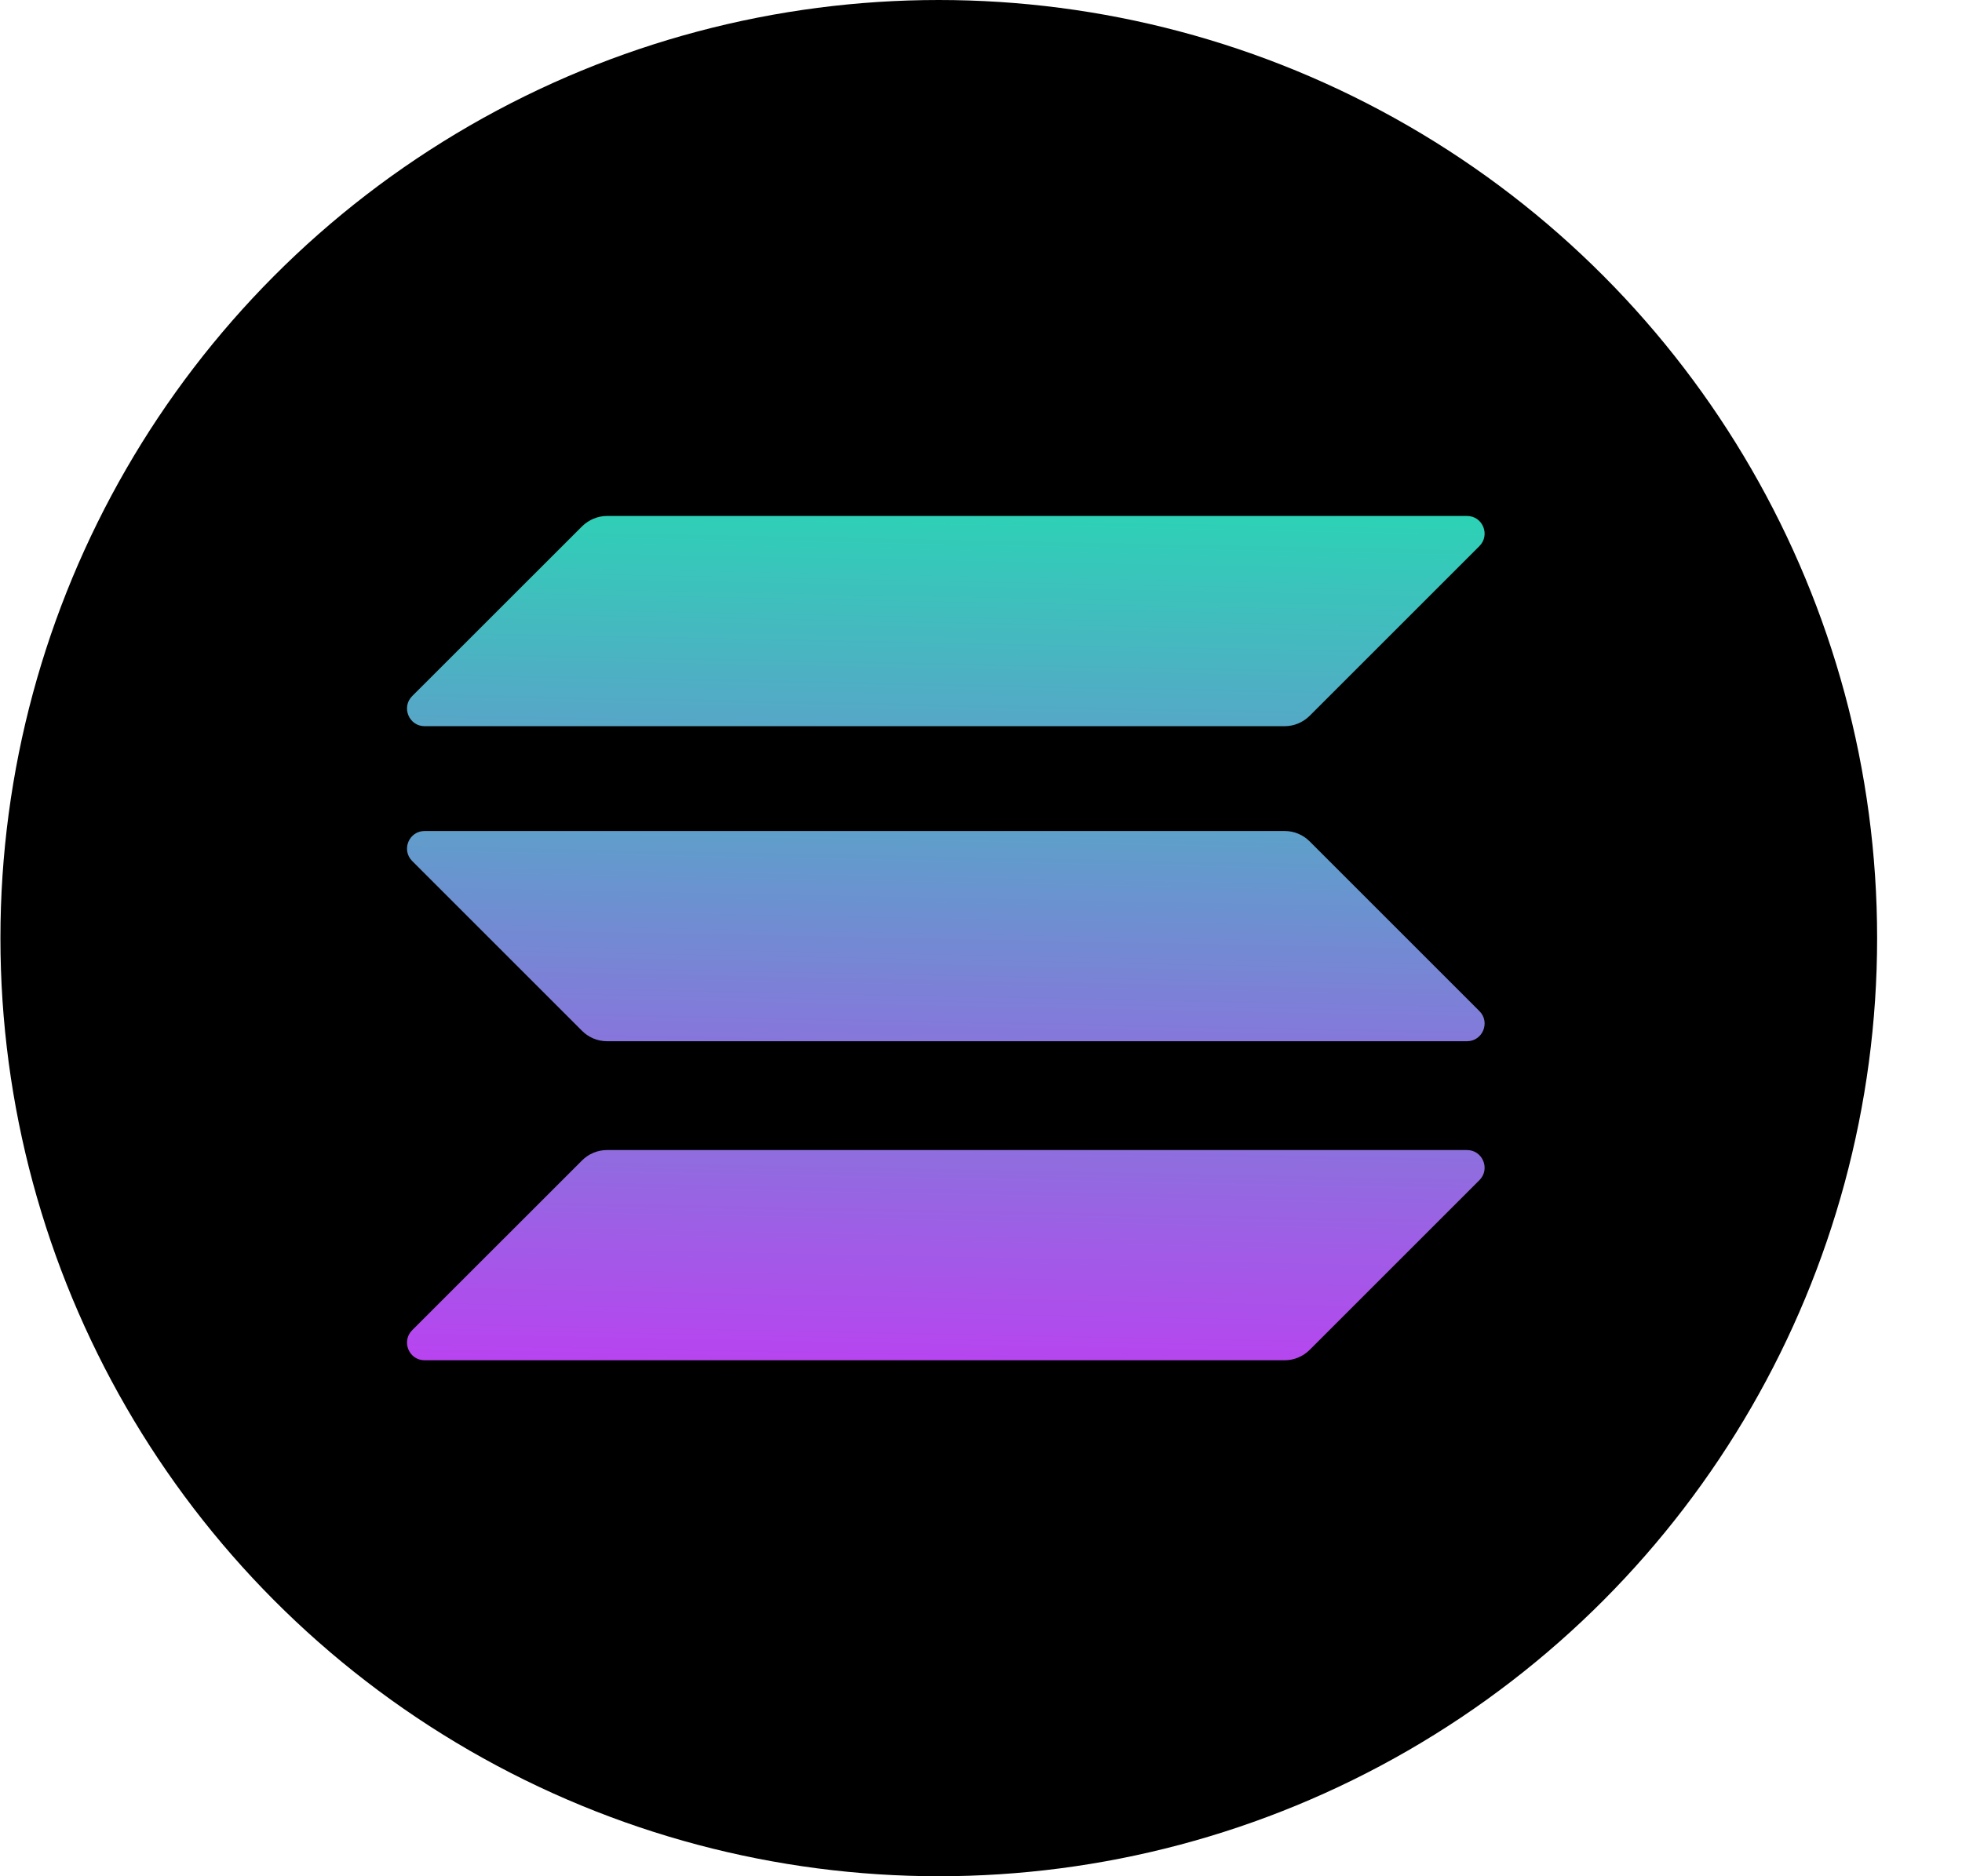 <svg width="23" height="22" viewBox="0 0 23 22" fill="none" xmlns="http://www.w3.org/2000/svg">
<circle cx="11.005" cy="11" r="11" fill="black"/>
<path d="M6.824 13.606C6.9 13.53 7.005 13.485 7.116 13.485H17.197C17.381 13.485 17.473 13.708 17.343 13.838L15.352 15.829C15.275 15.905 15.171 15.95 15.059 15.95H4.978C4.794 15.95 4.702 15.728 4.832 15.597L6.824 13.606Z" fill="url(#paint0_linear_1_1524)"/>
<path d="M6.824 6.171C6.903 6.094 7.008 6.05 7.116 6.05H17.197C17.381 6.05 17.473 6.272 17.343 6.403L15.352 8.394C15.275 8.47 15.171 8.515 15.059 8.515H4.978C4.794 8.515 4.702 8.292 4.832 8.162L6.824 6.171Z" fill="url(#paint1_linear_1_1524)"/>
<path d="M15.352 9.865C15.275 9.788 15.171 9.744 15.059 9.744H4.978C4.794 9.744 4.702 9.966 4.832 10.096L6.824 12.088C6.9 12.164 7.005 12.209 7.116 12.209H17.197C17.381 12.209 17.473 11.986 17.343 11.856L15.352 9.865Z" fill="url(#paint2_linear_1_1524)"/>
<defs>
<linearGradient id="paint0_linear_1_1524" x1="-18.014" y1="4.18" x2="-18.282" y2="17.677" gradientUnits="userSpaceOnUse">
<stop stop-color="#00FFA3"/>
<stop offset="1" stop-color="#DC1FFF"/>
</linearGradient>
<linearGradient id="paint1_linear_1_1524" x1="-21.064" y1="2.587" x2="-21.332" y2="16.084" gradientUnits="userSpaceOnUse">
<stop stop-color="#00FFA3"/>
<stop offset="1" stop-color="#DC1FFF"/>
</linearGradient>
<linearGradient id="paint2_linear_1_1524" x1="-19.549" y1="3.378" x2="-19.817" y2="16.875" gradientUnits="userSpaceOnUse">
<stop stop-color="#00FFA3"/>
<stop offset="1" stop-color="#DC1FFF"/>
</linearGradient>
</defs>
</svg>
